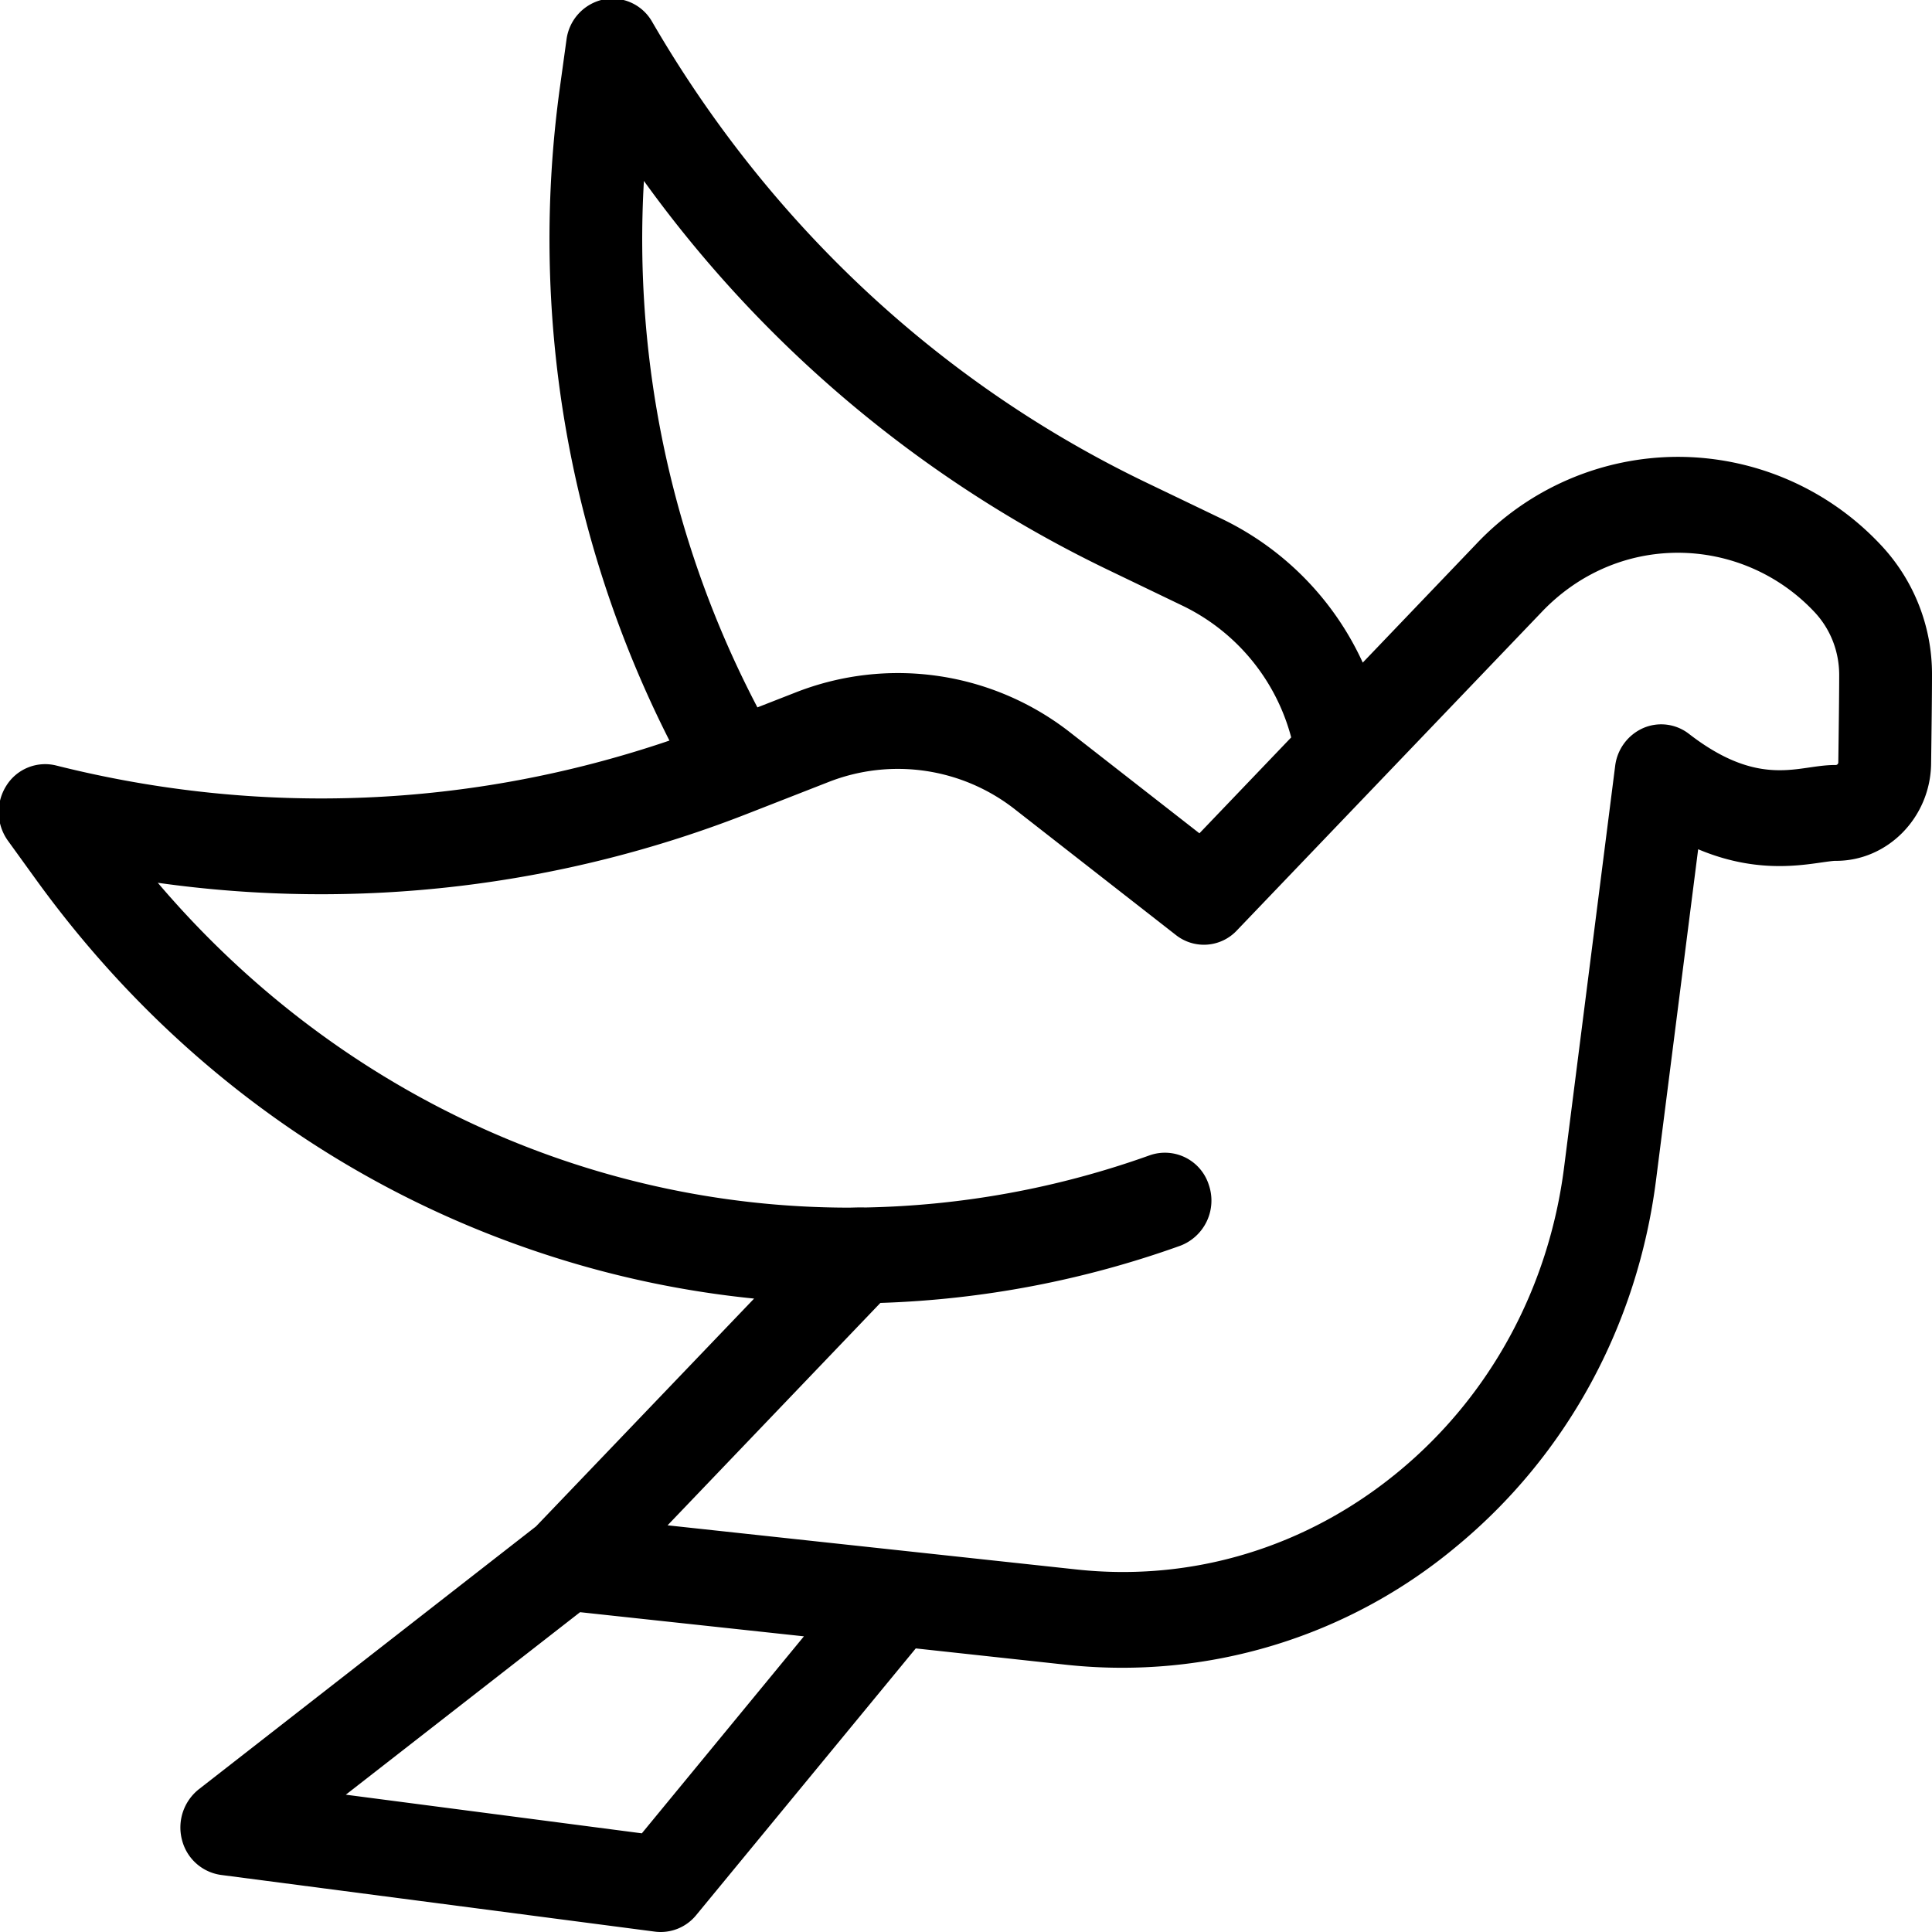 <svg xmlns="http://www.w3.org/2000/svg" width="28" height="28"><path d="M28 9.784c0 .283-.007.856-.013 1.286-.011.78-.634 1.413-1.39 1.406-.03 0-.118.012-.188.022-.38.055-1.002.145-1.798-.19l-.61 4.79c-.268 2.112-1.298 4-2.9 5.32a7.554 7.554 0 01-5.639 1.71l-2.19-.238-3.182 3.865a.664.664 0 01-.596.24l-6.291-.822a.68.68 0 01-.566-.51.707.707 0 01.245-.732l4.886-3.809 3.161-3.302a14.31 14.31 0 01-2.948-.615c-2.999-.962-5.58-2.853-7.468-5.47l-.399-.552a.713.713 0 01-.021-.798.663.663 0 01.72-.291c2.955.743 6.012.617 8.889-.361a16.068 16.068 0 01-1.587-9.47L8.21.575a.685.685 0 01.532-.582.664.664 0 01.71.324c1.704 2.937 4.183 5.247 7.168 6.68l1.099.528a4.295 4.295 0 012.031 2.078l1.642-1.716a4.026 4.026 0 012.927-1.266 4.03 4.03 0 012.929 1.266A2.73 2.73 0 0128 9.783zm-17.023.468l.55-.215a4.052 4.052 0 014.004.595l1.852 1.445 1.33-1.39a2.961 2.961 0 00-1.561-1.902l-1.099-.529a17.805 17.805 0 01-6.721-5.634 14.616 14.616 0 001.645 7.63zm.674 13.463l-3.244-.35-3.395 2.645 4.29.56zm15.004-13.93c0-.349-.13-.675-.364-.921a2.713 2.713 0 00-1.972-.853c-.744 0-1.444.303-1.97.853l-4.417 4.614a.655.655 0 01-.89.073l-2.321-1.812a2.749 2.749 0 00-2.717-.404l-1.133.443a16.947 16.947 0 01-8.584 1.016c2.582 3.036 6.242 4.708 10.02 4.708.033 0 .181-.006.223-.002a12.938 12.938 0 004.134-.757.667.667 0 01.855.429.7.7 0 01-.416.883 14.226 14.226 0 01-4.344.828l-3.084 3.223 5.927.64c1.68.182 3.334-.32 4.66-1.413 1.329-1.094 2.183-2.662 2.406-4.415l.74-5.816a.692.692 0 01.406-.55.655.655 0 01.664.084c.806.624 1.326.548 1.744.487.13-.019.257-.037.383-.036.02 0 .037-.016.037-.037.006-.426.013-.991.013-1.266z"/></svg>